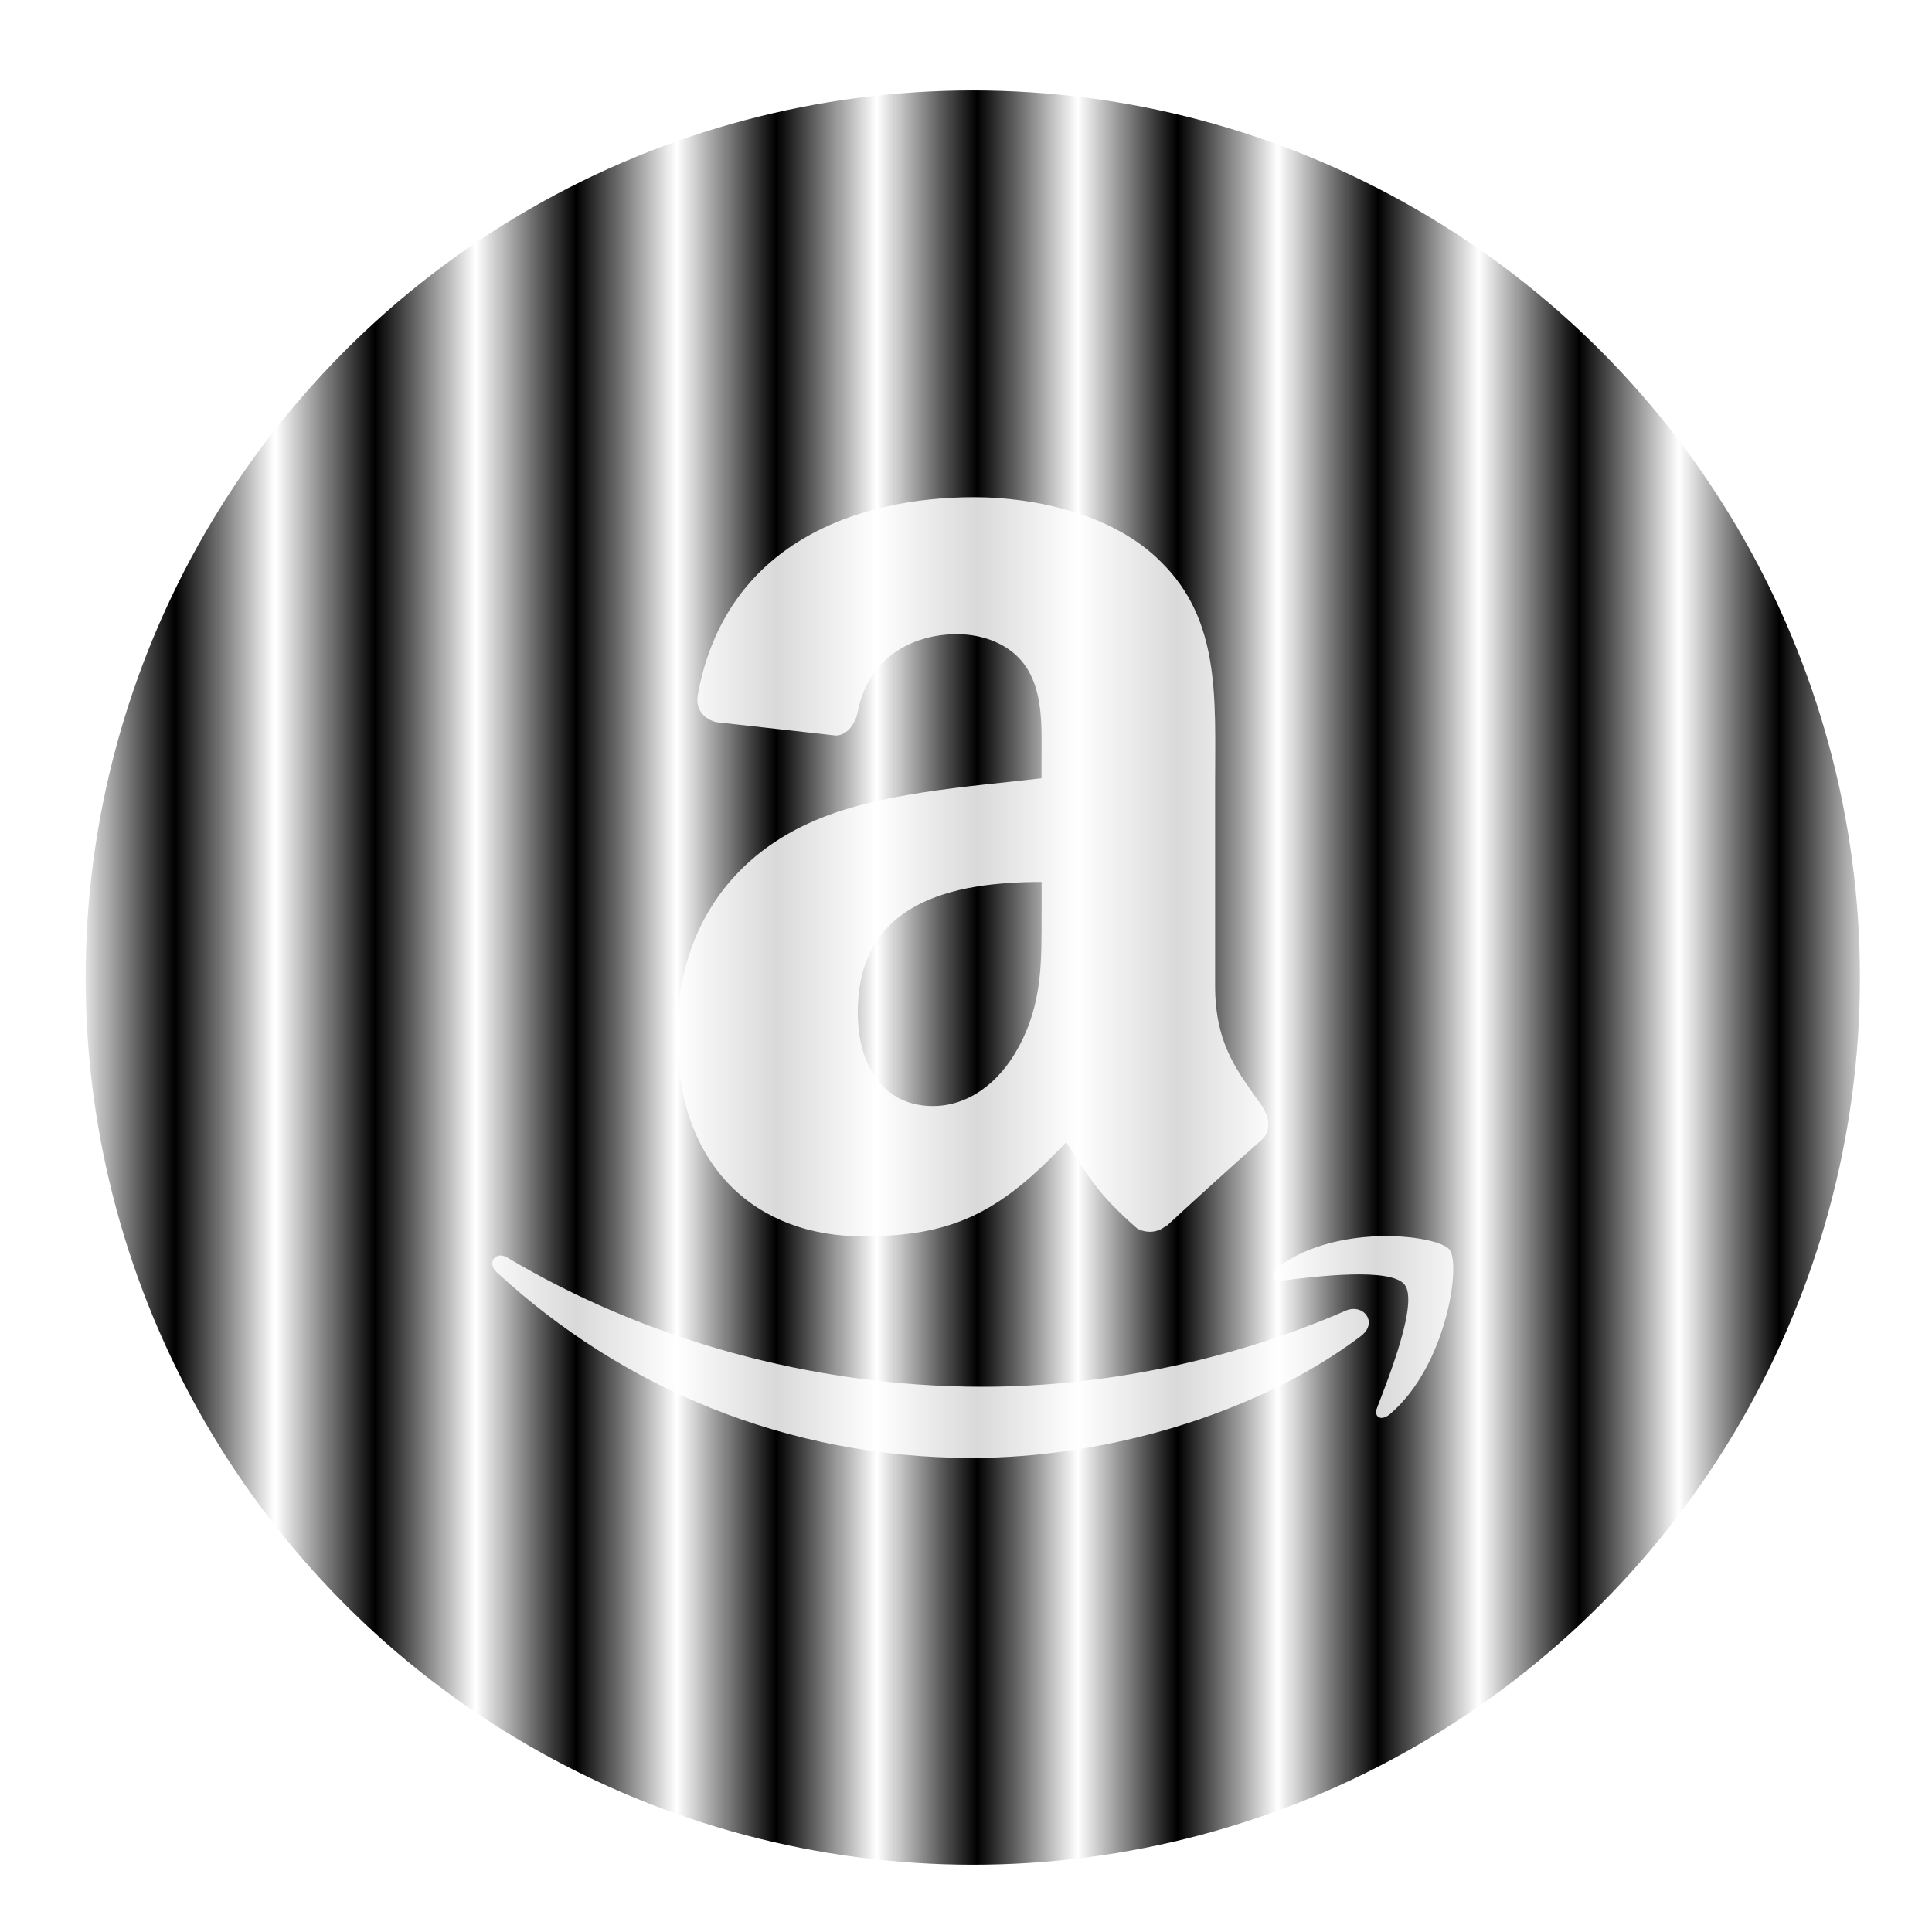 <?xml version="1.0" encoding="UTF-8" standalone="no"?>
<svg
   xmlns:dc="http://purl.org/dc/elements/1.1/"
   xmlns:cc="http://creativecommons.org/ns#"
   xmlns:rdf="http://www.w3.org/1999/02/22-rdf-syntax-ns#"
   xmlns:svg="http://www.w3.org/2000/svg"
   xmlns="http://www.w3.org/2000/svg"
   xmlns:sodipodi="http://sodipodi.sourceforge.net/DTD/sodipodi-0.dtd"
   xmlns:inkscape="http://www.inkscape.org/namespaces/inkscape"
   height="48"
   width="48"
   version="1.1"
   id="svg13"
   sodipodi:docname="Amazon-www.amazon.cn.svg"
   inkscape:version="0.92.3 (2405546, 2018-03-11)">
  <defs
     id="defs17">
    <pattern
       inkscape:stockid="Stripes 1:1"
       id="Strips1_1"
       patternTransform="translate(0,0) scale(10,10)"
       height="1"
       width="2"
       patternUnits="userSpaceOnUse"
       inkscape:collect="always">
      <rect
         id="rect1542"
         height="2"
         width="1"
         y="-0.5"
         x="0"
         style="fill:black;stroke:none" />
    </pattern>
  </defs>
  <sodipodi:namedview
     pagecolor="#ffffff"
     bordercolor="#666666"
     borderopacity="1"
     objecttolerance="10"
     gridtolerance="10"
     guidetolerance="10"
     inkscape:pageopacity="0"
     inkscape:pageshadow="2"
     inkscape:window-width="711"
     inkscape:window-height="480"
     id="namedview15"
     showgrid="false"
     inkscape:zoom="4.9166667"
     inkscape:cx="-4.3728814"
     inkscape:cy="24"
     inkscape:window-x="0"
     inkscape:window-y="0"
     inkscape:window-maximized="0"
     inkscape:current-layer="svg13" />
  <linearGradient
     id="a"
     gradientUnits="userSpaceOnUse"
     x1="364.679"
     x2="362.143"
     y1="702.884"
     y2="537.213">
    <stop
       offset="0"
       stop-color="#f15f19"
       id="stop2" />
    <stop
       offset="1"
       stop-color="#fbb521"
       id="stop4" />
  </linearGradient>
  <g
     fill="#fff"
     fill-opacity=".855"
     transform="matrix(.249 -0 0 .249 -66.617 -130.795)"
     id="g11">
    <circle
       cx="364.6"
       cy="622.823"
       fill="url(#a)"
       fill-opacity="1"
       fill-rule="evenodd"
       r="88.518"
       id="circle7"
       style="fill:url(#Strips1_1);fill-opacity:1.0" />
    <path
       d="m407.696 653.474c-1.339-1.759-8.874-.837-12.245-.417-1.036.129-1.195-.793-.258-1.457 5.993-4.323 15.848-3.083 16.984-1.627 1.154 1.457-.288 11.57-5.934 16.394-.863.749-1.686.347-1.298-.634 1.254-3.242 4.105-10.504 2.751-12.26m-4.367 5.119c-10.504 7.922-25.718 12.16-38.826 12.16-18.367 0-34.909-6.96-47.427-18.552-.981-.907-.1-2.147 1.081-1.442 13.499 8.055 30.21 12.894 47.457 12.894 11.625 0 24.435-2.464 36.193-7.594 1.785-.763 3.271 1.195 1.527 2.523m-31.87-42.507c0 5.042.129 9.235-2.305 13.702-1.958 3.629-5.071 5.864-8.542 5.864-4.739 0-7.491-3.773-7.491-9.35 0-11.006 9.423-13.008 18.342-13.008v2.796m12.448 31.464c-.808.763-1.988.822-2.91.317-4.09-3.559-4.828-5.215-7.089-8.616-6.772 7.233-11.555 9.394-20.344 9.394-10.386 0-18.478-6.698-18.478-20.112 0-10.475 5.433-17.619 13.152-21.108 6.687-3.083 16.051-3.629 23.21-4.481v-1.671c0-3.069.232-6.698-1.483-9.35-1.512-2.379-4.393-3.356-6.93-3.356-4.71 0-8.903 2.523-9.925 7.753-.218 1.165-1.022 2.305-2.147 2.364l-11.972-1.339c-1.007-.243-2.117-1.095-1.844-2.707 2.766-15.155 15.878-19.74 27.603-19.74 6.008 0 13.86 1.671 18.589 6.425 6.008 5.864 5.433 13.687 5.433 22.203v20.112c0 6.052 2.39 8.701 4.655 11.972.793 1.154.966 2.563-.029 3.43-2.523 2.22-7 6.281-9.464 8.571l-.044-.044"
       fill="#fff"
       fill-opacity=".85"
       fill-rule="evenodd"
       id="path9" />
  </g>
</svg>
